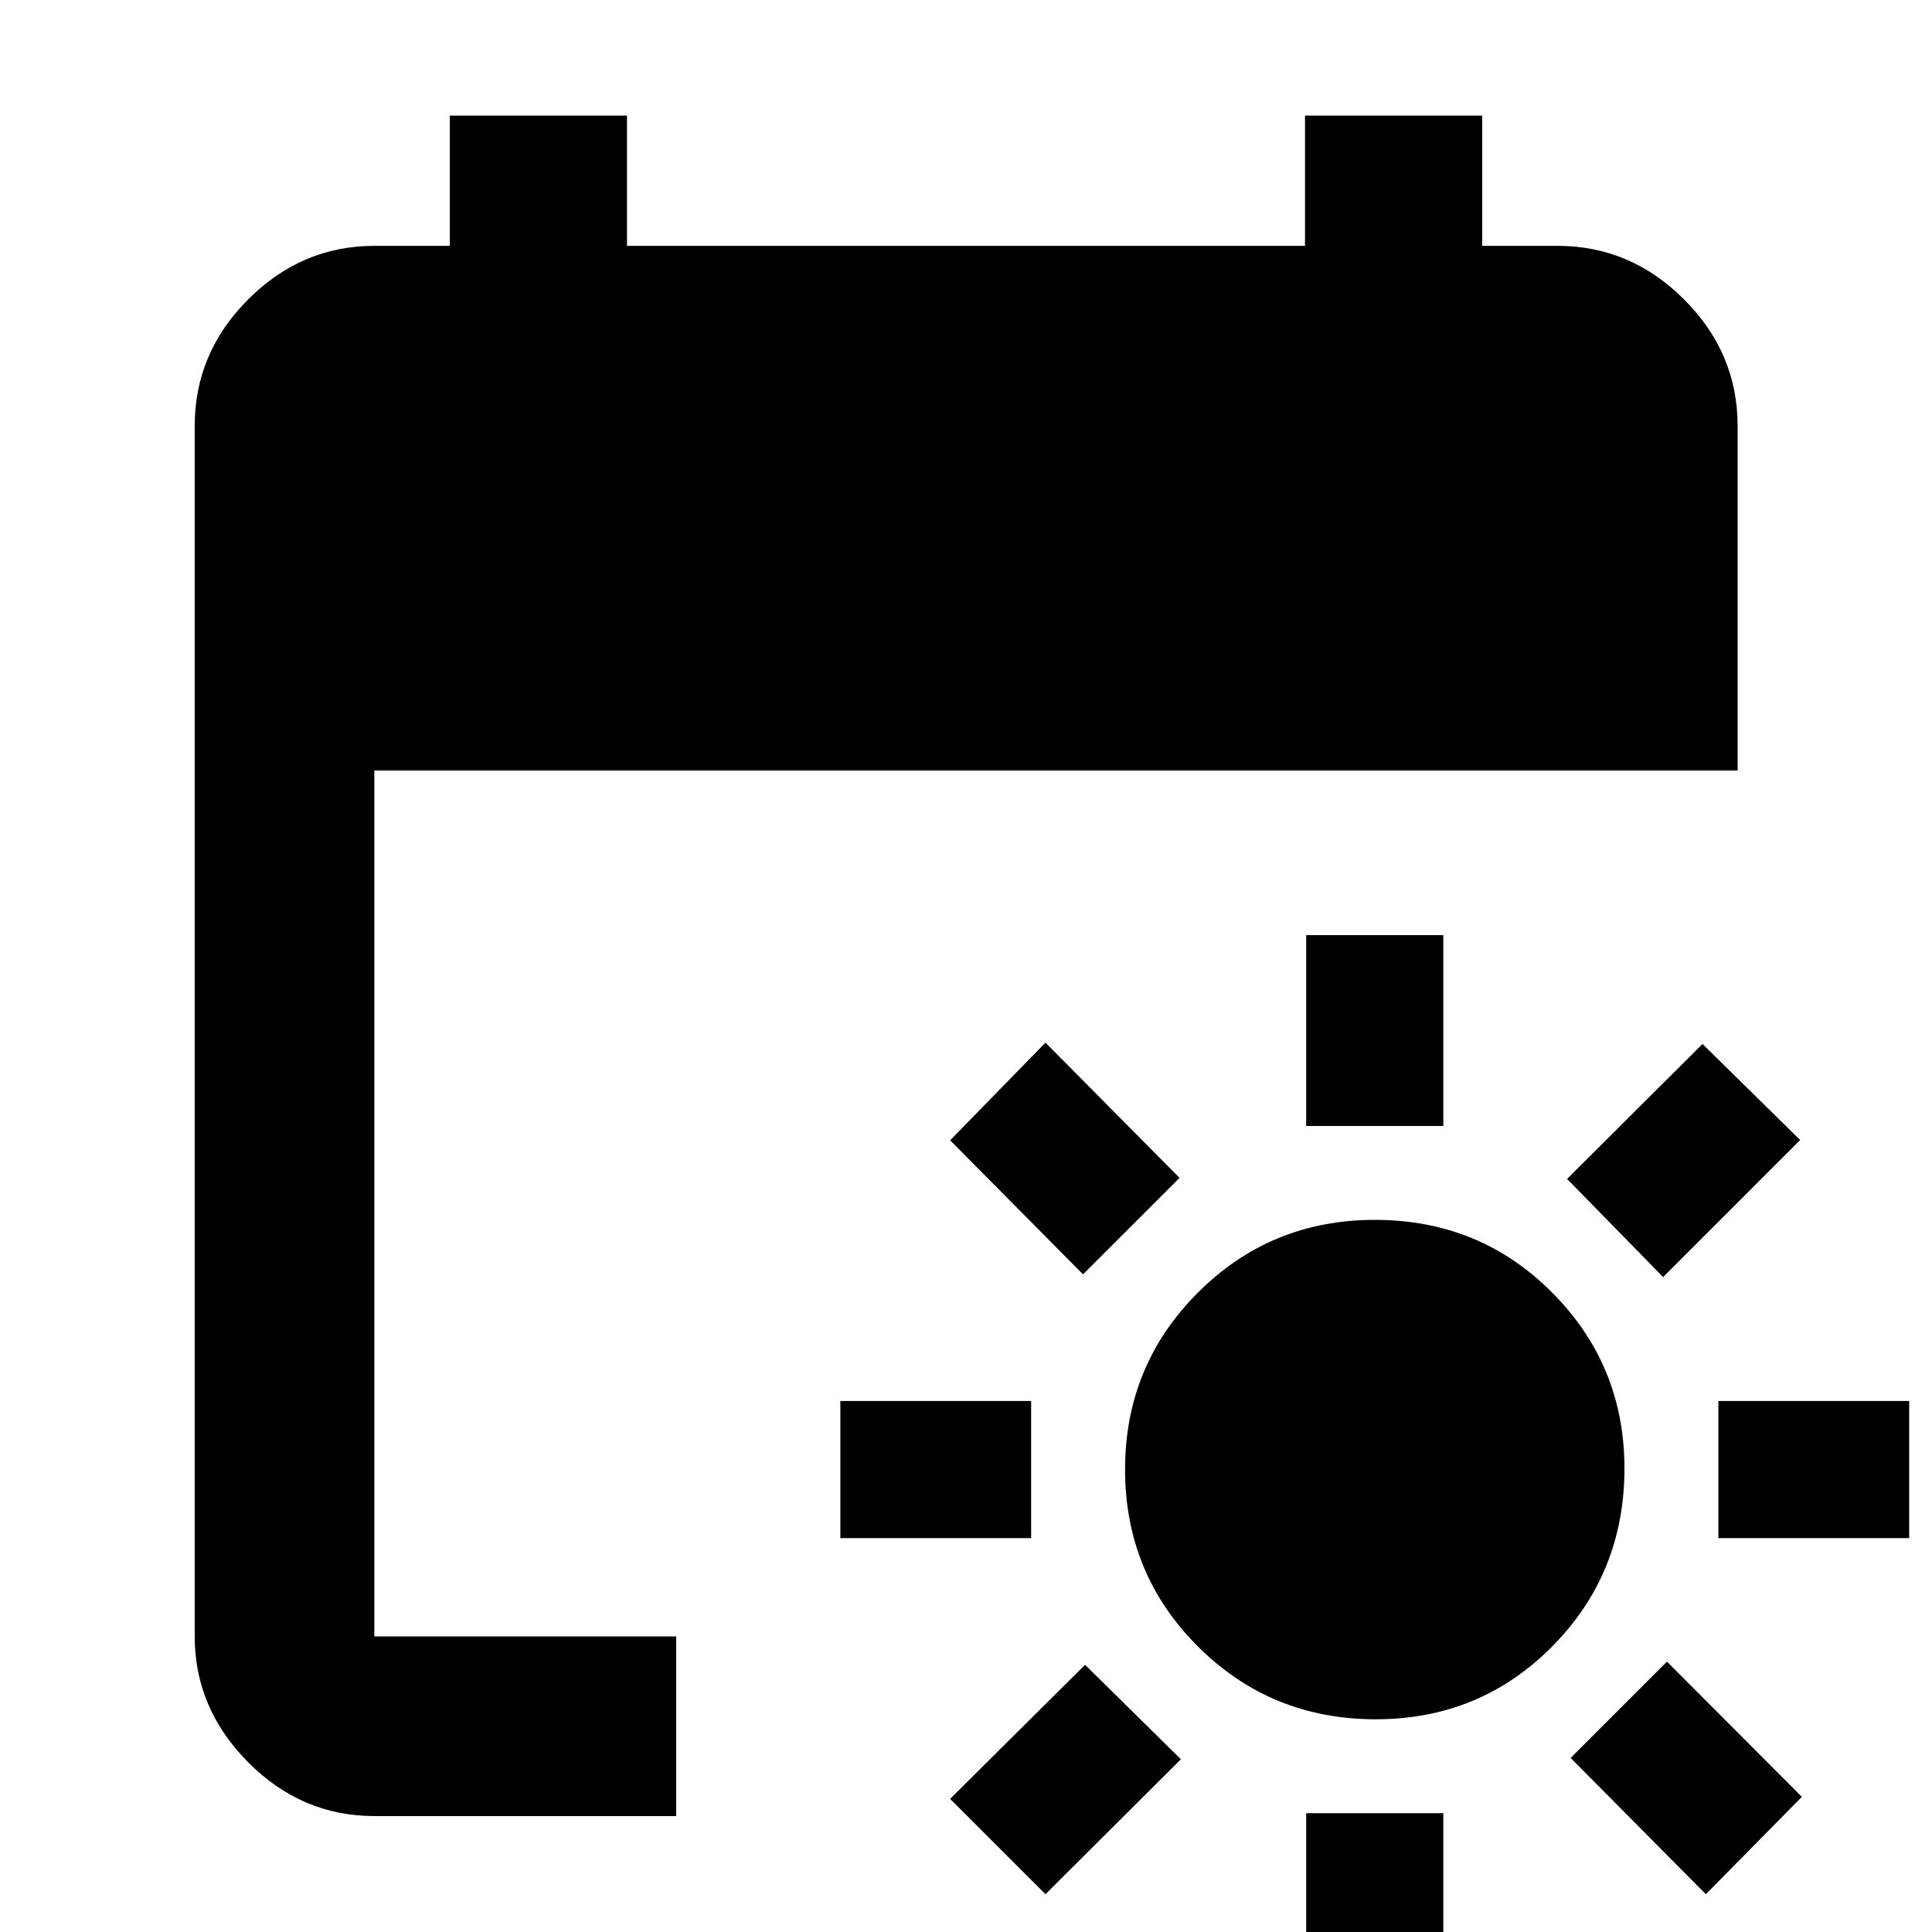 <svg xmlns="http://www.w3.org/2000/svg" height="40" viewBox="0 -960 960 960" width="40"><path d="M683.61-105.7q-52.13 0-88.35-36.15-36.22-36.14-36.22-87.97 0-51.65 36.14-87.84 36.15-36.19 87.98-36.19 52.15 0 88.08 36.11 35.94 36.1 35.94 87.38 0 52.21-35.86 88.43-35.86 36.23-87.71 36.23Zm-34.57-294.81v-94.82h68.14v94.82h-68.14Zm0 436.29v-94.82h68.14v94.82h-68.14Zm177.35-361.22-47.71-48.76 67.28-67.05 48.53 47.71-68.1 68.1ZM519.49-18.78l-47.37-47.38 67.04-66.61 47.62 46.94-67.29 67.05ZM853.85-195.7v-68.15h94.81v68.15h-94.81Zm-436.29 0v-68.15h94.81v68.15h-94.81ZM847.63-18.78l-67.19-67.71 47.86-47.86 67.04 67.19-47.71 48.38Zm-309.47-308-66.04-66.61 47.37-48.52 66.62 67.19-47.95 47.94ZM186.01-57.61q-36.14 0-62.7-26.73-26.56-26.72-26.56-62.53v-601.54q0-36.21 26.56-62.82 26.56-26.6 62.7-26.6h37.49v-64.72h88.05v64.72h336.9v-64.72h88.05v64.72h37.49q36.2 0 62.81 26.6 26.61 26.61 26.61 62.82v171.28h-677.4v430.26h149.98v89.26H186.01Z"/></svg>